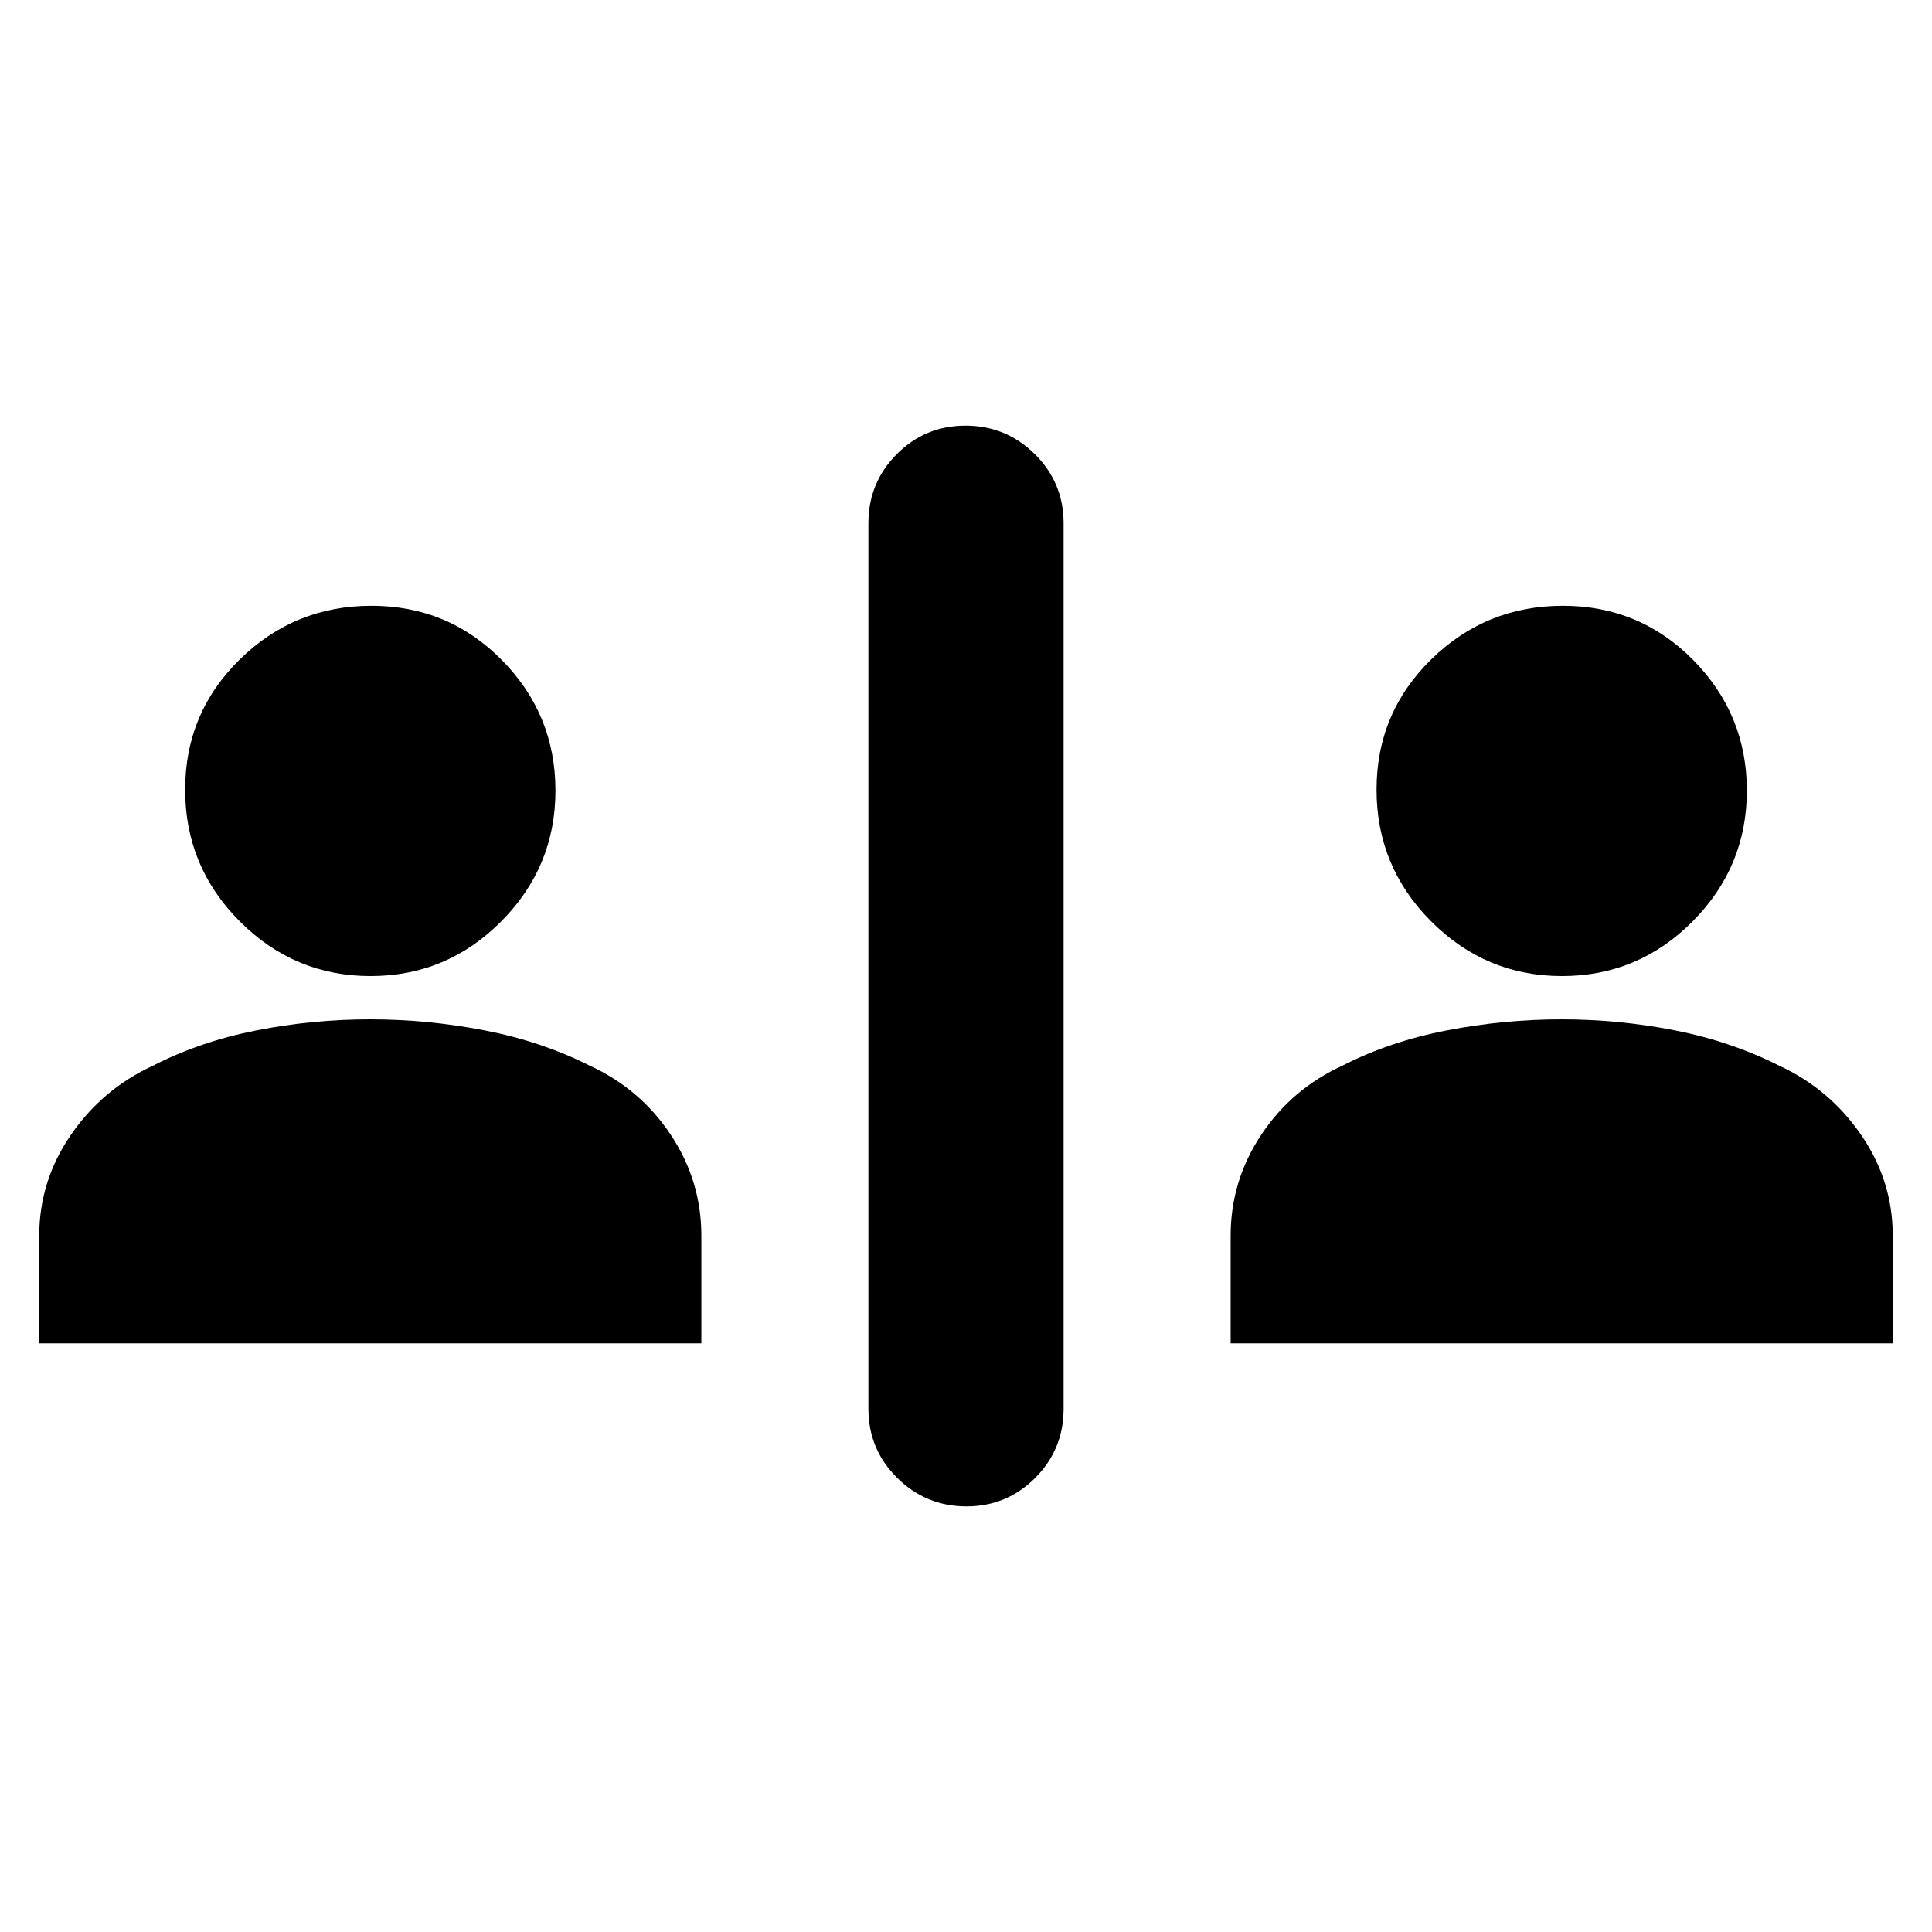 <svg xmlns="http://www.w3.org/2000/svg" height="20" viewBox="0 -960 960 960" width="20"><path d="M480.21-211.5q-20.08 0-34.4-14.16Q431.5-239.83 431.5-260v-440q0-20.17 14.1-34.34 14.1-14.16 34.19-14.16 20.09 0 34.4 14.16Q528.5-720.17 528.5-700v440q0 20.17-14.1 34.34-14.1 14.16-34.19 14.16Zm-460.71-81V-346q0-27.25 15.75-50.13Q51-419 76.18-430.55 99.5-442.5 127.37-448q27.87-5.5 56.5-5.5t56.91 5.48q28.29 5.48 52.22 17.52 25.1 11.5 40.3 34.37 15.2 22.88 15.2 50.13v53.5h-329Zm592 0V-346q0-27.25 15.2-50.13 15.2-22.87 40.48-34.42Q690.5-442.5 718.87-448q28.37-5.5 57-5.5t56.41 5.48q27.79 5.48 51.72 17.52 25 11.5 40.75 34.37Q940.5-373.25 940.5-346v53.5h-329ZM184.13-475q-37.89 0-65.01-27.19Q92-529.39 92-567.58q0-38.18 27.19-64.8Q146.39-659 184.58-659q38.18 0 64.8 26.99Q276-605.03 276-567.13q0 37.89-26.99 65.01Q222.03-475 184.13-475Zm592 0q-37.89 0-65.01-27.19Q684-529.39 684-567.58q0-38.18 27.19-64.8Q738.39-659 776.58-659q38.18 0 64.8 26.99Q868-605.03 868-567.13q0 37.89-26.99 65.01Q814.03-475 776.13-475Z"/></svg>